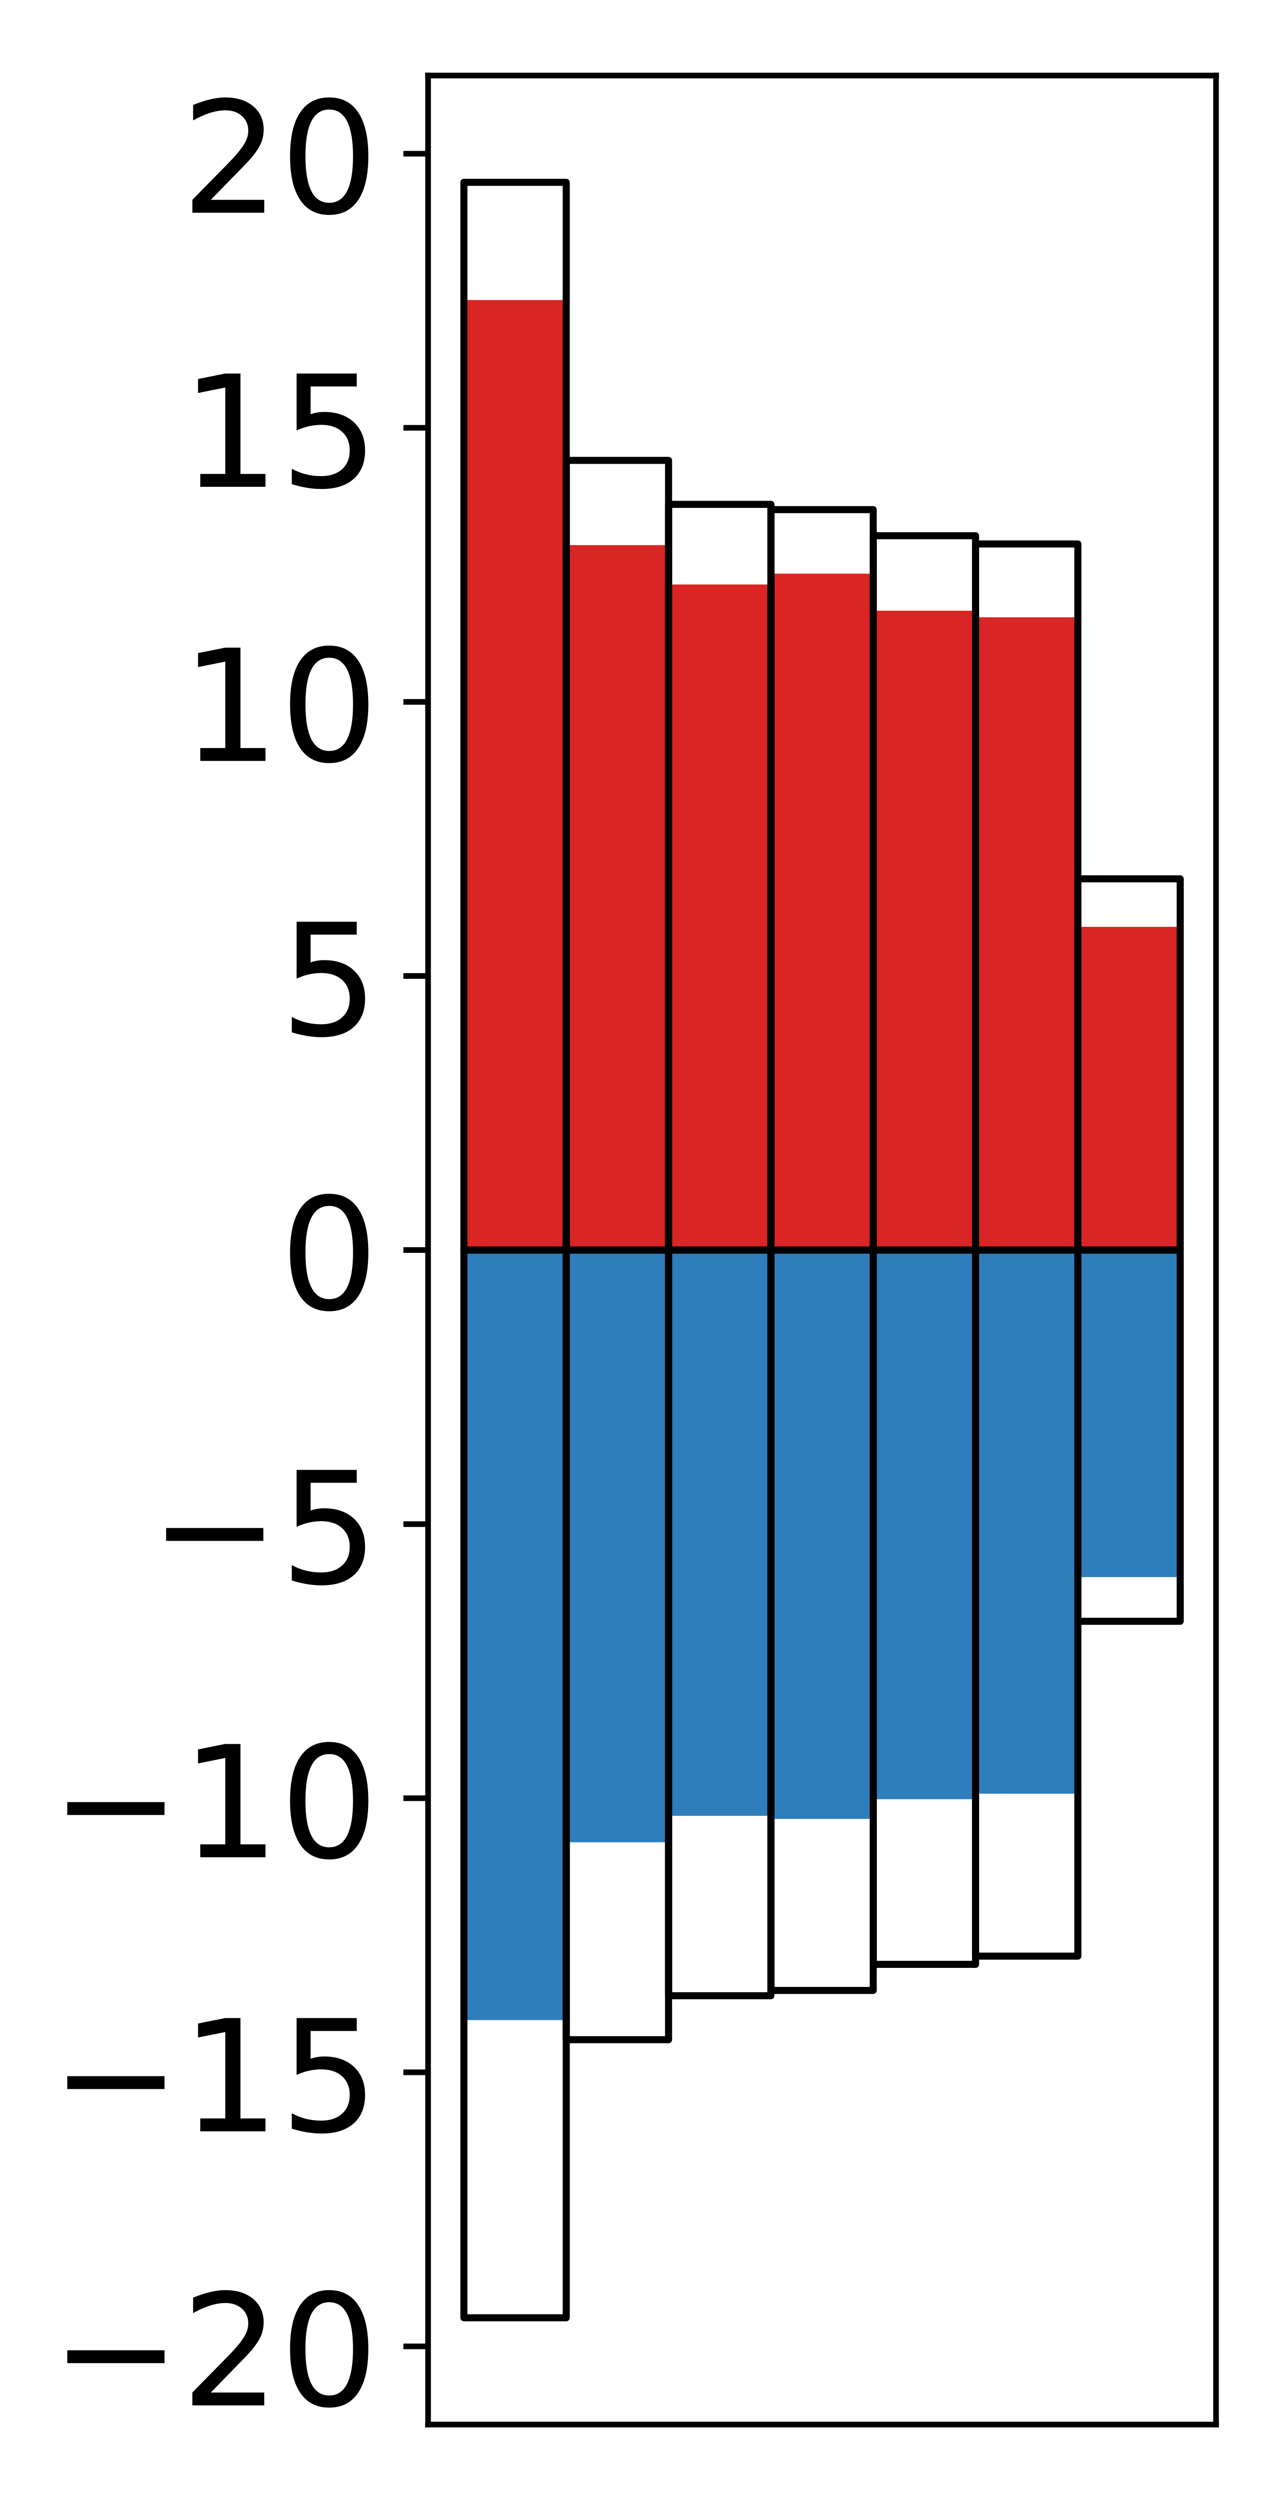 <?xml version="1.0" encoding="utf-8" standalone="no"?>
<!DOCTYPE svg PUBLIC "-//W3C//DTD SVG 1.1//EN"
  "http://www.w3.org/Graphics/SVG/1.1/DTD/svg11.dtd">
<!-- Created with matplotlib (http://matplotlib.org/) -->
<svg height="354pt" version="1.1" viewBox="0 0 182 354" width="182pt" xmlns="http://www.w3.org/2000/svg" xmlns:xlink="http://www.w3.org/1999/xlink">
 <defs>
  <style type="text/css">
*{stroke-linecap:butt;stroke-linejoin:round;}
  </style>
 </defs>
 <g id="figure_1">
  <g id="patch_1">
   <path d="M 0 354.04 
L 182.93 354.04 
L 182.93 0 
L 0 0 
z
" style="fill:#ffffff;"/>
  </g>
  <g id="axes_1">
   <g id="patch_2">
    <path d="M 60.63 343.34 
L 172.23 343.34 
L 172.23 10.7 
L 60.63 10.7 
z
" style="fill:#ffffff;"/>
   </g>
   <g id="matplotlib.axis_1"/>
   <g id="matplotlib.axis_2">
    <g id="ytick_1">
     <g id="line2d_1">
      <defs>
       <path d="M 0 0 
L -3.5 0 
" id="mf90c0ed3c3" style="stroke:#000000;stroke-width:0.8;"/>
      </defs>
      <g>
       <use style="stroke:#000000;stroke-width:0.8;" x="60.63" xlink:href="#mf90c0ed3c3" y="332.273"/>
      </g>
     </g>
     <g id="text_1">
      <!-- −20 -->
      <defs>
       <path d="M 10.594 35.5 
L 73.188 35.5 
L 73.188 27.203 
L 10.594 27.203 
z
" id="DejaVuSans-2212"/>
       <path d="M 19.188 8.297 
L 53.609 8.297 
L 53.609 0 
L 7.328 0 
L 7.328 8.297 
Q 12.938 14.109 22.625 23.891 
Q 32.328 33.688 34.812 36.531 
Q 39.547 41.844 41.422 45.531 
Q 43.312 49.219 43.312 52.781 
Q 43.312 58.594 39.234 62.25 
Q 35.156 65.922 28.609 65.922 
Q 23.969 65.922 18.812 64.312 
Q 13.672 62.703 7.812 59.422 
L 7.812 69.391 
Q 13.766 71.781 18.938 73 
Q 24.125 74.219 28.422 74.219 
Q 39.75 74.219 46.484 68.547 
Q 53.219 62.891 53.219 53.422 
Q 53.219 48.922 51.531 44.891 
Q 49.859 40.875 45.406 35.406 
Q 44.188 33.984 37.641 27.219 
Q 31.109 20.453 19.188 8.297 
z
" id="DejaVuSans-32"/>
       <path d="M 31.781 66.406 
Q 24.172 66.406 20.328 58.906 
Q 16.5 51.422 16.5 36.375 
Q 16.5 21.391 20.328 13.891 
Q 24.172 6.391 31.781 6.391 
Q 39.453 6.391 43.281 13.891 
Q 47.125 21.391 47.125 36.375 
Q 47.125 51.422 43.281 58.906 
Q 39.453 66.406 31.781 66.406 
z
M 31.781 74.219 
Q 44.047 74.219 50.516 64.516 
Q 56.984 54.828 56.984 36.375 
Q 56.984 17.969 50.516 8.266 
Q 44.047 -1.422 31.781 -1.422 
Q 19.531 -1.422 13.062 8.266 
Q 6.594 17.969 6.594 36.375 
Q 6.594 54.828 13.062 64.516 
Q 19.531 74.219 31.781 74.219 
z
" id="DejaVuSans-30"/>
      </defs>
      <g transform="translate(7.2 340.632)scale(0.22 -0.22)">
       <use xlink:href="#DejaVuSans-2212"/>
       <use x="83.789" xlink:href="#DejaVuSans-32"/>
       <use x="147.412" xlink:href="#DejaVuSans-30"/>
      </g>
     </g>
    </g>
    <g id="ytick_2">
     <g id="line2d_2">
      <g>
       <use style="stroke:#000000;stroke-width:0.8;" x="60.63" xlink:href="#mf90c0ed3c3" y="293.46"/>
      </g>
     </g>
     <g id="text_2">
      <!-- −15 -->
      <defs>
       <path d="M 12.406 8.297 
L 28.516 8.297 
L 28.516 63.922 
L 10.984 60.406 
L 10.984 69.391 
L 28.422 72.906 
L 38.281 72.906 
L 38.281 8.297 
L 54.391 8.297 
L 54.391 0 
L 12.406 0 
z
" id="DejaVuSans-31"/>
       <path d="M 10.797 72.906 
L 49.516 72.906 
L 49.516 64.594 
L 19.828 64.594 
L 19.828 46.734 
Q 21.969 47.469 24.109 47.828 
Q 26.266 48.188 28.422 48.188 
Q 40.625 48.188 47.75 41.5 
Q 54.891 34.812 54.891 23.391 
Q 54.891 11.625 47.562 5.094 
Q 40.234 -1.422 26.906 -1.422 
Q 22.312 -1.422 17.547 -0.641 
Q 12.797 0.141 7.719 1.703 
L 7.719 11.625 
Q 12.109 9.234 16.797 8.062 
Q 21.484 6.891 26.703 6.891 
Q 35.156 6.891 40.078 11.328 
Q 45.016 15.766 45.016 23.391 
Q 45.016 31 40.078 35.438 
Q 35.156 39.891 26.703 39.891 
Q 22.75 39.891 18.812 39.016 
Q 14.891 38.141 10.797 36.281 
z
" id="DejaVuSans-35"/>
      </defs>
      <g transform="translate(7.2 301.818)scale(0.22 -0.22)">
       <use xlink:href="#DejaVuSans-2212"/>
       <use x="83.789" xlink:href="#DejaVuSans-31"/>
       <use x="147.412" xlink:href="#DejaVuSans-35"/>
      </g>
     </g>
    </g>
    <g id="ytick_3">
     <g id="line2d_3">
      <g>
       <use style="stroke:#000000;stroke-width:0.8;" x="60.63" xlink:href="#mf90c0ed3c3" y="254.647"/>
      </g>
     </g>
     <g id="text_3">
      <!-- −10 -->
      <g transform="translate(7.2 263.005)scale(0.22 -0.22)">
       <use xlink:href="#DejaVuSans-2212"/>
       <use x="83.789" xlink:href="#DejaVuSans-31"/>
       <use x="147.412" xlink:href="#DejaVuSans-30"/>
      </g>
     </g>
    </g>
    <g id="ytick_4">
     <g id="line2d_4">
      <g>
       <use style="stroke:#000000;stroke-width:0.8;" x="60.63" xlink:href="#mf90c0ed3c3" y="215.833"/>
      </g>
     </g>
     <g id="text_4">
      <!-- −5 -->
      <g transform="translate(21.198 224.192)scale(0.22 -0.22)">
       <use xlink:href="#DejaVuSans-2212"/>
       <use x="83.789" xlink:href="#DejaVuSans-35"/>
      </g>
     </g>
    </g>
    <g id="ytick_5">
     <g id="line2d_5">
      <g>
       <use style="stroke:#000000;stroke-width:0.8;" x="60.63" xlink:href="#mf90c0ed3c3" y="177.02"/>
      </g>
     </g>
     <g id="text_5">
      <!-- 0 -->
      <g transform="translate(39.633 185.378)scale(0.22 -0.22)">
       <use xlink:href="#DejaVuSans-30"/>
      </g>
     </g>
    </g>
    <g id="ytick_6">
     <g id="line2d_6">
      <g>
       <use style="stroke:#000000;stroke-width:0.8;" x="60.63" xlink:href="#mf90c0ed3c3" y="138.207"/>
      </g>
     </g>
     <g id="text_6">
      <!-- 5 -->
      <g transform="translate(39.633 146.565)scale(0.22 -0.22)">
       <use xlink:href="#DejaVuSans-35"/>
      </g>
     </g>
    </g>
    <g id="ytick_7">
     <g id="line2d_7">
      <g>
       <use style="stroke:#000000;stroke-width:0.8;" x="60.63" xlink:href="#mf90c0ed3c3" y="99.393"/>
      </g>
     </g>
     <g id="text_7">
      <!-- 10 -->
      <g transform="translate(25.635 107.752)scale(0.22 -0.22)">
       <use xlink:href="#DejaVuSans-31"/>
       <use x="63.623" xlink:href="#DejaVuSans-30"/>
      </g>
     </g>
    </g>
    <g id="ytick_8">
     <g id="line2d_8">
      <g>
       <use style="stroke:#000000;stroke-width:0.8;" x="60.63" xlink:href="#mf90c0ed3c3" y="60.58"/>
      </g>
     </g>
     <g id="text_8">
      <!-- 15 -->
      <g transform="translate(25.635 68.938)scale(0.22 -0.22)">
       <use xlink:href="#DejaVuSans-31"/>
       <use x="63.623" xlink:href="#DejaVuSans-35"/>
      </g>
     </g>
    </g>
    <g id="ytick_9">
     <g id="line2d_9">
      <g>
       <use style="stroke:#000000;stroke-width:0.8;" x="60.63" xlink:href="#mf90c0ed3c3" y="21.767"/>
      </g>
     </g>
     <g id="text_9">
      <!-- 20 -->
      <g transform="translate(25.635 30.125)scale(0.22 -0.22)">
       <use xlink:href="#DejaVuSans-32"/>
       <use x="63.623" xlink:href="#DejaVuSans-30"/>
      </g>
     </g>
    </g>
   </g>
   <g id="patch_3">
    <path clip-path="url(#pfd40341332)" d="M 65.703 177.02 
L 80.197 177.02 
L 80.197 42.489 
L 65.703 42.489 
z
" style="fill:#d92523;"/>
   </g>
   <g id="patch_4">
    <path clip-path="url(#pfd40341332)" d="M 80.197 177.02 
L 94.69 177.02 
L 94.69 77.197 
L 80.197 77.197 
z
" style="fill:#d92523;"/>
   </g>
   <g id="patch_5">
    <path clip-path="url(#pfd40341332)" d="M 94.69 177.02 
L 109.184 177.02 
L 109.184 82.768 
L 94.69 82.768 
z
" style="fill:#d92523;"/>
   </g>
   <g id="patch_6">
    <path clip-path="url(#pfd40341332)" d="M 109.184 177.02 
L 123.677 177.02 
L 123.677 81.234 
L 109.184 81.234 
z
" style="fill:#d92523;"/>
   </g>
   <g id="patch_7">
    <path clip-path="url(#pfd40341332)" d="M 123.677 177.02 
L 138.171 177.02 
L 138.171 86.484 
L 123.677 86.484 
z
" style="fill:#d92523;"/>
   </g>
   <g id="patch_8">
    <path clip-path="url(#pfd40341332)" d="M 138.171 177.02 
L 152.664 177.02 
L 152.664 87.413 
L 138.171 87.413 
z
" style="fill:#d92523;"/>
   </g>
   <g id="patch_9">
    <path clip-path="url(#pfd40341332)" d="M 152.664 177.02 
L 167.158 177.02 
L 167.158 131.254 
L 152.664 131.254 
z
" style="fill:#d92523;"/>
   </g>
   <g id="patch_10">
    <path clip-path="url(#pfd40341332)" d="M 65.703 177.02 
L 80.197 177.02 
L 80.197 286.066 
L 65.703 286.066 
z
" style="fill:#2e7ebc;"/>
   </g>
   <g id="patch_11">
    <path clip-path="url(#pfd40341332)" d="M 80.197 177.02 
L 94.69 177.02 
L 94.69 260.885 
L 80.197 260.885 
z
" style="fill:#2e7ebc;"/>
   </g>
   <g id="patch_12">
    <path clip-path="url(#pfd40341332)" d="M 94.69 177.02 
L 109.184 177.02 
L 109.184 257.137 
L 94.69 257.137 
z
" style="fill:#2e7ebc;"/>
   </g>
   <g id="patch_13">
    <path clip-path="url(#pfd40341332)" d="M 109.184 177.02 
L 123.677 177.02 
L 123.677 257.575 
L 109.184 257.575 
z
" style="fill:#2e7ebc;"/>
   </g>
   <g id="patch_14">
    <path clip-path="url(#pfd40341332)" d="M 123.677 177.02 
L 138.171 177.02 
L 138.171 254.791 
L 123.677 254.791 
z
" style="fill:#2e7ebc;"/>
   </g>
   <g id="patch_15">
    <path clip-path="url(#pfd40341332)" d="M 138.171 177.02 
L 152.664 177.02 
L 152.664 254.004 
L 138.171 254.004 
z
" style="fill:#2e7ebc;"/>
   </g>
   <g id="patch_16">
    <path clip-path="url(#pfd40341332)" d="M 152.664 177.02 
L 167.158 177.02 
L 167.158 223.334 
L 152.664 223.334 
z
" style="fill:#2e7ebc;"/>
   </g>
   <g id="patch_17">
    <path d="M 60.63 343.34 
L 60.63 10.7 
" style="fill:none;stroke:#000000;stroke-linecap:square;stroke-linejoin:miter;stroke-width:0.8;"/>
   </g>
   <g id="patch_18">
    <path d="M 172.23 343.34 
L 172.23 10.7 
" style="fill:none;stroke:#000000;stroke-linecap:square;stroke-linejoin:miter;stroke-width:0.8;"/>
   </g>
   <g id="patch_19">
    <path d="M 60.63 343.34 
L 172.23 343.34 
" style="fill:none;stroke:#000000;stroke-linecap:square;stroke-linejoin:miter;stroke-width:0.8;"/>
   </g>
   <g id="patch_20">
    <path d="M 60.63 10.7 
L 172.23 10.7 
" style="fill:none;stroke:#000000;stroke-linecap:square;stroke-linejoin:miter;stroke-width:0.8;"/>
   </g>
   <g id="patch_21">
    <path clip-path="url(#pfd40341332)" d="M 65.703 177.02 
L 80.197 177.02 
L 80.197 25.82 
L 65.703 25.82 
z
" style="fill:none;stroke:#000000;stroke-linejoin:miter;"/>
   </g>
   <g id="patch_22">
    <path clip-path="url(#pfd40341332)" d="M 80.197 177.02 
L 94.69 177.02 
L 94.69 65.197 
L 80.197 65.197 
z
" style="fill:none;stroke:#000000;stroke-linejoin:miter;"/>
   </g>
   <g id="patch_23">
    <path clip-path="url(#pfd40341332)" d="M 94.69 177.02 
L 109.184 177.02 
L 109.184 71.42 
L 94.69 71.42 
z
" style="fill:none;stroke:#000000;stroke-linejoin:miter;"/>
   </g>
   <g id="patch_24">
    <path clip-path="url(#pfd40341332)" d="M 109.184 177.02 
L 123.677 177.02 
L 123.677 72.171 
L 109.184 72.171 
z
" style="fill:none;stroke:#000000;stroke-linejoin:miter;"/>
   </g>
   <g id="patch_25">
    <path clip-path="url(#pfd40341332)" d="M 123.677 177.02 
L 138.171 177.02 
L 138.171 75.866 
L 123.677 75.866 
z
" style="fill:none;stroke:#000000;stroke-linejoin:miter;"/>
   </g>
   <g id="patch_26">
    <path clip-path="url(#pfd40341332)" d="M 138.171 177.02 
L 152.664 177.02 
L 152.664 77.032 
L 138.171 77.032 
z
" style="fill:none;stroke:#000000;stroke-linejoin:miter;"/>
   </g>
   <g id="patch_27">
    <path clip-path="url(#pfd40341332)" d="M 152.664 177.02 
L 167.158 177.02 
L 167.158 124.45 
L 152.664 124.45 
z
" style="fill:none;stroke:#000000;stroke-linejoin:miter;"/>
   </g>
   <g id="patch_28">
    <path clip-path="url(#pfd40341332)" d="M 65.703 177.02 
L 80.197 177.02 
L 80.197 328.22 
L 65.703 328.22 
z
" style="fill:none;stroke:#000000;stroke-linejoin:miter;"/>
   </g>
   <g id="patch_29">
    <path clip-path="url(#pfd40341332)" d="M 80.197 177.02 
L 94.69 177.02 
L 94.69 288.843 
L 80.197 288.843 
z
" style="fill:none;stroke:#000000;stroke-linejoin:miter;"/>
   </g>
   <g id="patch_30">
    <path clip-path="url(#pfd40341332)" d="M 94.69 177.02 
L 109.184 177.02 
L 109.184 282.62 
L 94.69 282.62 
z
" style="fill:none;stroke:#000000;stroke-linejoin:miter;"/>
   </g>
   <g id="patch_31">
    <path clip-path="url(#pfd40341332)" d="M 109.184 177.02 
L 123.677 177.02 
L 123.677 281.869 
L 109.184 281.869 
z
" style="fill:none;stroke:#000000;stroke-linejoin:miter;"/>
   </g>
   <g id="patch_32">
    <path clip-path="url(#pfd40341332)" d="M 123.677 177.02 
L 138.171 177.02 
L 138.171 278.174 
L 123.677 278.174 
z
" style="fill:none;stroke:#000000;stroke-linejoin:miter;"/>
   </g>
   <g id="patch_33">
    <path clip-path="url(#pfd40341332)" d="M 138.171 177.02 
L 152.664 177.02 
L 152.664 277.008 
L 138.171 277.008 
z
" style="fill:none;stroke:#000000;stroke-linejoin:miter;"/>
   </g>
   <g id="patch_34">
    <path clip-path="url(#pfd40341332)" d="M 152.664 177.02 
L 167.158 177.02 
L 167.158 229.59 
L 152.664 229.59 
z
" style="fill:none;stroke:#000000;stroke-linejoin:miter;"/>
   </g>
  </g>
 </g>
 <defs>
  <clipPath id="pfd40341332">
   <rect height="332.64" width="111.6" x="60.63" y="10.7"/>
  </clipPath>
 </defs>
</svg>
